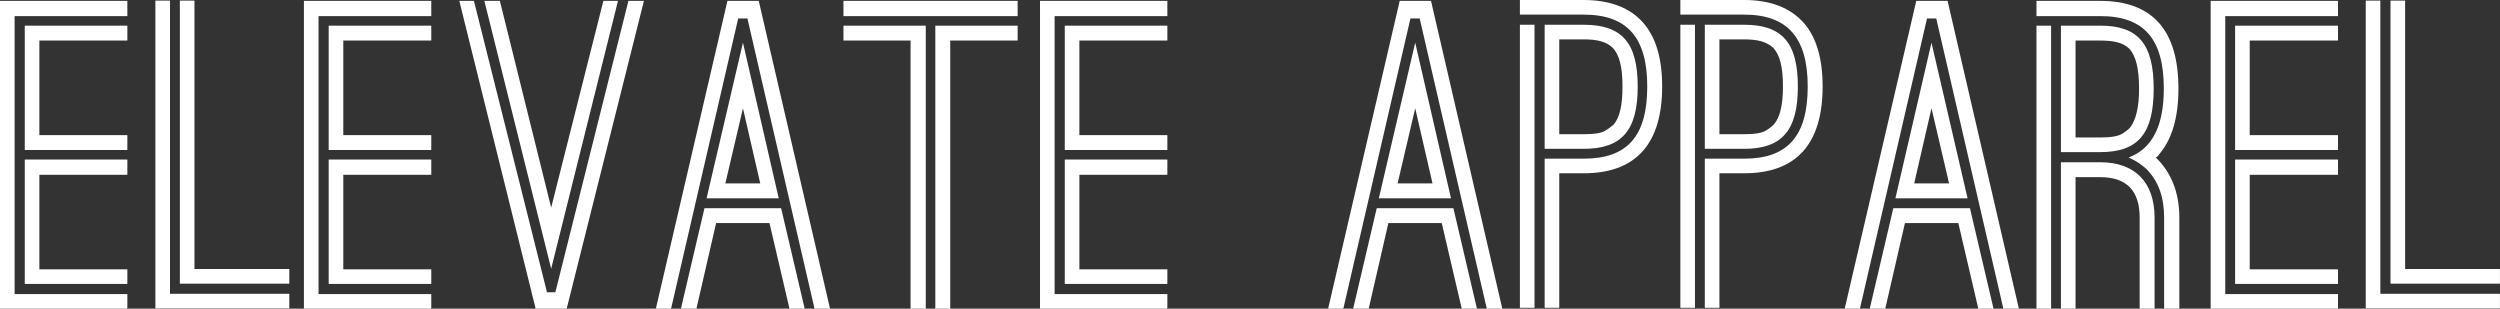 <svg data-v-423bf9ae="" xmlns="http://www.w3.org/2000/svg" viewBox="0 0 485.913 60" class="font"><rect x="0" y="0" width="485.913" height="60" fill="#333333" stroke="none"/><!----><!----><!----><g data-v-423bf9ae="" id="6f04b30b-779e-49a5-afad-09aa6d4e427b" fill="white" transform="matrix(5.797,0,0,5.797,-0,-17.101)"><path d="M0.49 3.49L0.49 12.81L4.27 12.81L4.27 13.30L0 13.30L0 2.98L4.27 2.98L4.27 3.49ZM0.83 3.81L4.27 3.81L4.27 4.31L1.32 4.31L1.32 7.48L4.27 7.48L4.27 7.98L0.83 7.98ZM0.83 8.30L4.27 8.30L4.27 8.81L1.32 8.81L1.32 11.98L4.27 11.98L4.27 12.47L0.83 12.47ZM5.21 2.97L5.70 2.97L5.70 12.80L9.70 12.80L9.70 13.29L5.21 13.29ZM9.70 12.46L6.03 12.46L6.03 2.97L6.52 2.97L6.52 11.97L9.70 11.97ZM10.68 3.49L10.68 12.81L14.46 12.81L14.46 13.30L10.19 13.30L10.19 2.98L14.46 2.98L14.46 3.49ZM11.02 3.81L14.46 3.81L14.46 4.31L11.51 4.31L11.51 7.48L14.46 7.48L14.46 7.98L11.02 7.98ZM11.02 8.30L14.46 8.30L14.46 8.81L11.51 8.81L11.51 11.98L14.46 11.98L14.46 12.47L11.02 12.47ZM18.34 12.75L18.62 12.75L21.07 2.98L21.59 2.98L19.00 13.30L17.96 13.30L15.40 2.98L15.89 2.98ZM18.48 9.91L20.23 2.98L20.72 2.98L18.48 11.96L16.24 2.98L16.76 2.98ZM24.39 2.98L25.44 2.98L27.83 13.30L27.31 13.30L25.06 3.57L24.75 3.57L22.50 13.30L21.99 13.30ZM24.91 4.38L26.11 9.60L23.69 9.60ZM24.91 6.58L24.32 9.10L25.49 9.10ZM23.35 13.30L22.83 13.30L23.62 9.93L26.19 9.93L26.98 13.30L26.47 13.30L25.80 10.43L24.01 10.43ZM34.12 3.49L28.28 3.49L28.28 2.98L34.12 2.98ZM28.28 3.81L31.04 3.81L31.04 13.30L30.53 13.30L30.53 4.31L28.28 4.31ZM31.36 13.30L31.36 3.81L34.12 3.81L34.12 4.31L31.86 4.31L31.86 13.30ZM35.36 3.49L35.36 12.81L39.14 12.81L39.14 13.30L34.87 13.30L34.87 2.98L39.14 2.98L39.14 3.49ZM35.70 3.81L39.14 3.81L39.14 4.31L36.19 4.31L36.19 7.48L39.14 7.48L39.14 7.98L35.70 7.98ZM35.70 8.30L39.14 8.30L39.14 8.81L36.19 8.81L36.19 11.98L39.14 11.98L39.14 12.47L35.70 12.47ZM46.93 2.98L47.98 2.98L50.37 13.30L49.85 13.30L47.60 3.57L47.29 3.57L45.04 13.30L44.53 13.30ZM47.45 4.38L48.65 9.60L46.23 9.60ZM47.45 6.58L46.86 9.10L48.03 9.10ZM45.89 13.30L45.37 13.30L46.16 9.93L48.73 9.93L49.52 13.30L49.01 13.30L48.34 10.43L46.55 10.43ZM52.28 8.76L52.28 13.27L51.79 13.27L51.79 8.27L53.10 8.27C54.56 8.27 55.23 7.52 55.23 5.85C55.23 4.21 54.56 3.44 53.10 3.44L50.96 3.44L50.96 2.95L53.10 2.95C53.98 2.95 54.66 3.21 55.10 3.72C55.52 4.20 55.73 4.91 55.73 5.85C55.73 7.74 54.88 8.76 53.10 8.76ZM50.96 3.78L51.45 3.78L51.45 13.27L50.96 13.27ZM51.79 7.94L51.79 3.78L53.10 3.78C54.38 3.78 54.91 4.38 54.91 5.85C54.91 7.32 54.38 7.94 53.10 7.94ZM52.28 4.27L52.28 7.45L53.10 7.45C53.47 7.45 53.72 7.41 53.84 7.32C53.97 7.24 54.05 7.17 54.10 7.13C54.31 6.89 54.40 6.47 54.40 5.85C54.40 5.18 54.29 4.79 54.08 4.56C53.86 4.34 53.54 4.27 53.10 4.27ZM57.65 8.76L57.65 13.27L57.16 13.27L57.16 8.27L58.48 8.27C59.93 8.27 60.61 7.52 60.61 5.85C60.61 4.21 59.93 3.44 58.48 3.44L56.34 3.44L56.34 2.95L58.48 2.95C59.36 2.95 60.03 3.21 60.48 3.72C60.90 4.20 61.11 4.91 61.11 5.85C61.11 7.74 60.26 8.76 58.48 8.76ZM56.34 3.78L56.83 3.78L56.83 13.27L56.34 13.27ZM57.16 7.94L57.16 3.78L58.48 3.78C59.75 3.78 60.28 4.38 60.28 5.85C60.28 7.32 59.75 7.94 58.48 7.94ZM57.65 4.27L57.65 7.45L58.48 7.45C58.84 7.45 59.09 7.41 59.22 7.32C59.35 7.24 59.43 7.17 59.47 7.13C59.68 6.89 59.78 6.47 59.78 5.85C59.78 5.18 59.67 4.79 59.46 4.56C59.23 4.34 58.91 4.27 58.48 4.27ZM64.25 2.98L65.30 2.98L67.69 13.30L67.17 13.30L64.92 3.57L64.61 3.57L62.36 13.30L61.85 13.30ZM64.76 4.38L65.97 9.60L63.55 9.60ZM64.76 6.58L64.18 9.10L65.35 9.10ZM63.21 13.30L62.69 13.30L63.48 9.93L66.05 9.93L66.84 13.30L66.33 13.30L65.66 10.43L63.87 10.43ZM73.07 13.30L72.56 13.30L72.56 10.25C72.56 9.56 72.37 9.02 71.96 8.61C71.79 8.46 71.60 8.33 71.37 8.23C72.16 7.94 72.55 7.17 72.55 5.92C72.55 4.26 71.89 3.49 70.42 3.49L68.28 3.49L68.28 2.98L70.42 2.98C72.20 2.98 73.04 4.00 73.04 5.92C73.04 6.87 72.83 7.60 72.42 8.09C72.41 8.11 72.38 8.13 72.37 8.16C72.34 8.19 72.31 8.22 72.28 8.23C72.79 8.72 73.07 9.39 73.07 10.25ZM68.28 3.81L68.77 3.81L68.77 13.30L68.28 13.30ZM69.10 8.05L69.10 3.81L70.42 3.81C71.69 3.81 72.21 4.42 72.21 5.92C72.21 7.43 71.69 8.05 70.42 8.05ZM69.59 4.31L69.59 7.56L70.42 7.56C70.77 7.56 71.02 7.52 71.16 7.43C71.29 7.35 71.37 7.28 71.41 7.24C71.62 6.97 71.72 6.54 71.72 5.92C71.72 5.24 71.61 4.83 71.40 4.59C71.18 4.37 70.85 4.31 70.42 4.31ZM72.24 13.30L71.74 13.30L71.74 10.25C71.74 9.34 71.30 8.89 70.42 8.89L69.59 8.89L69.59 13.30L69.10 13.30L69.10 8.39L70.42 8.39C71.58 8.39 72.24 9.06 72.24 10.25ZM74.61 3.49L74.61 12.81L78.39 12.81L78.39 13.30L74.12 13.30L74.12 2.98L78.39 2.98L78.39 3.49ZM74.94 3.81L78.39 3.81L78.39 4.31L75.43 4.31L75.43 7.48L78.39 7.48L78.39 7.98L74.94 7.98ZM74.94 8.30L78.39 8.30L78.39 8.81L75.43 8.81L75.43 11.98L78.39 11.98L78.39 12.47L74.94 12.47ZM79.32 2.97L79.81 2.97L79.81 12.80L83.82 12.80L83.82 13.29L79.32 13.29ZM83.82 12.46L80.15 12.46L80.15 2.97L80.64 2.97L80.64 11.97L83.82 11.97Z"></path></g><!----><!----></svg>